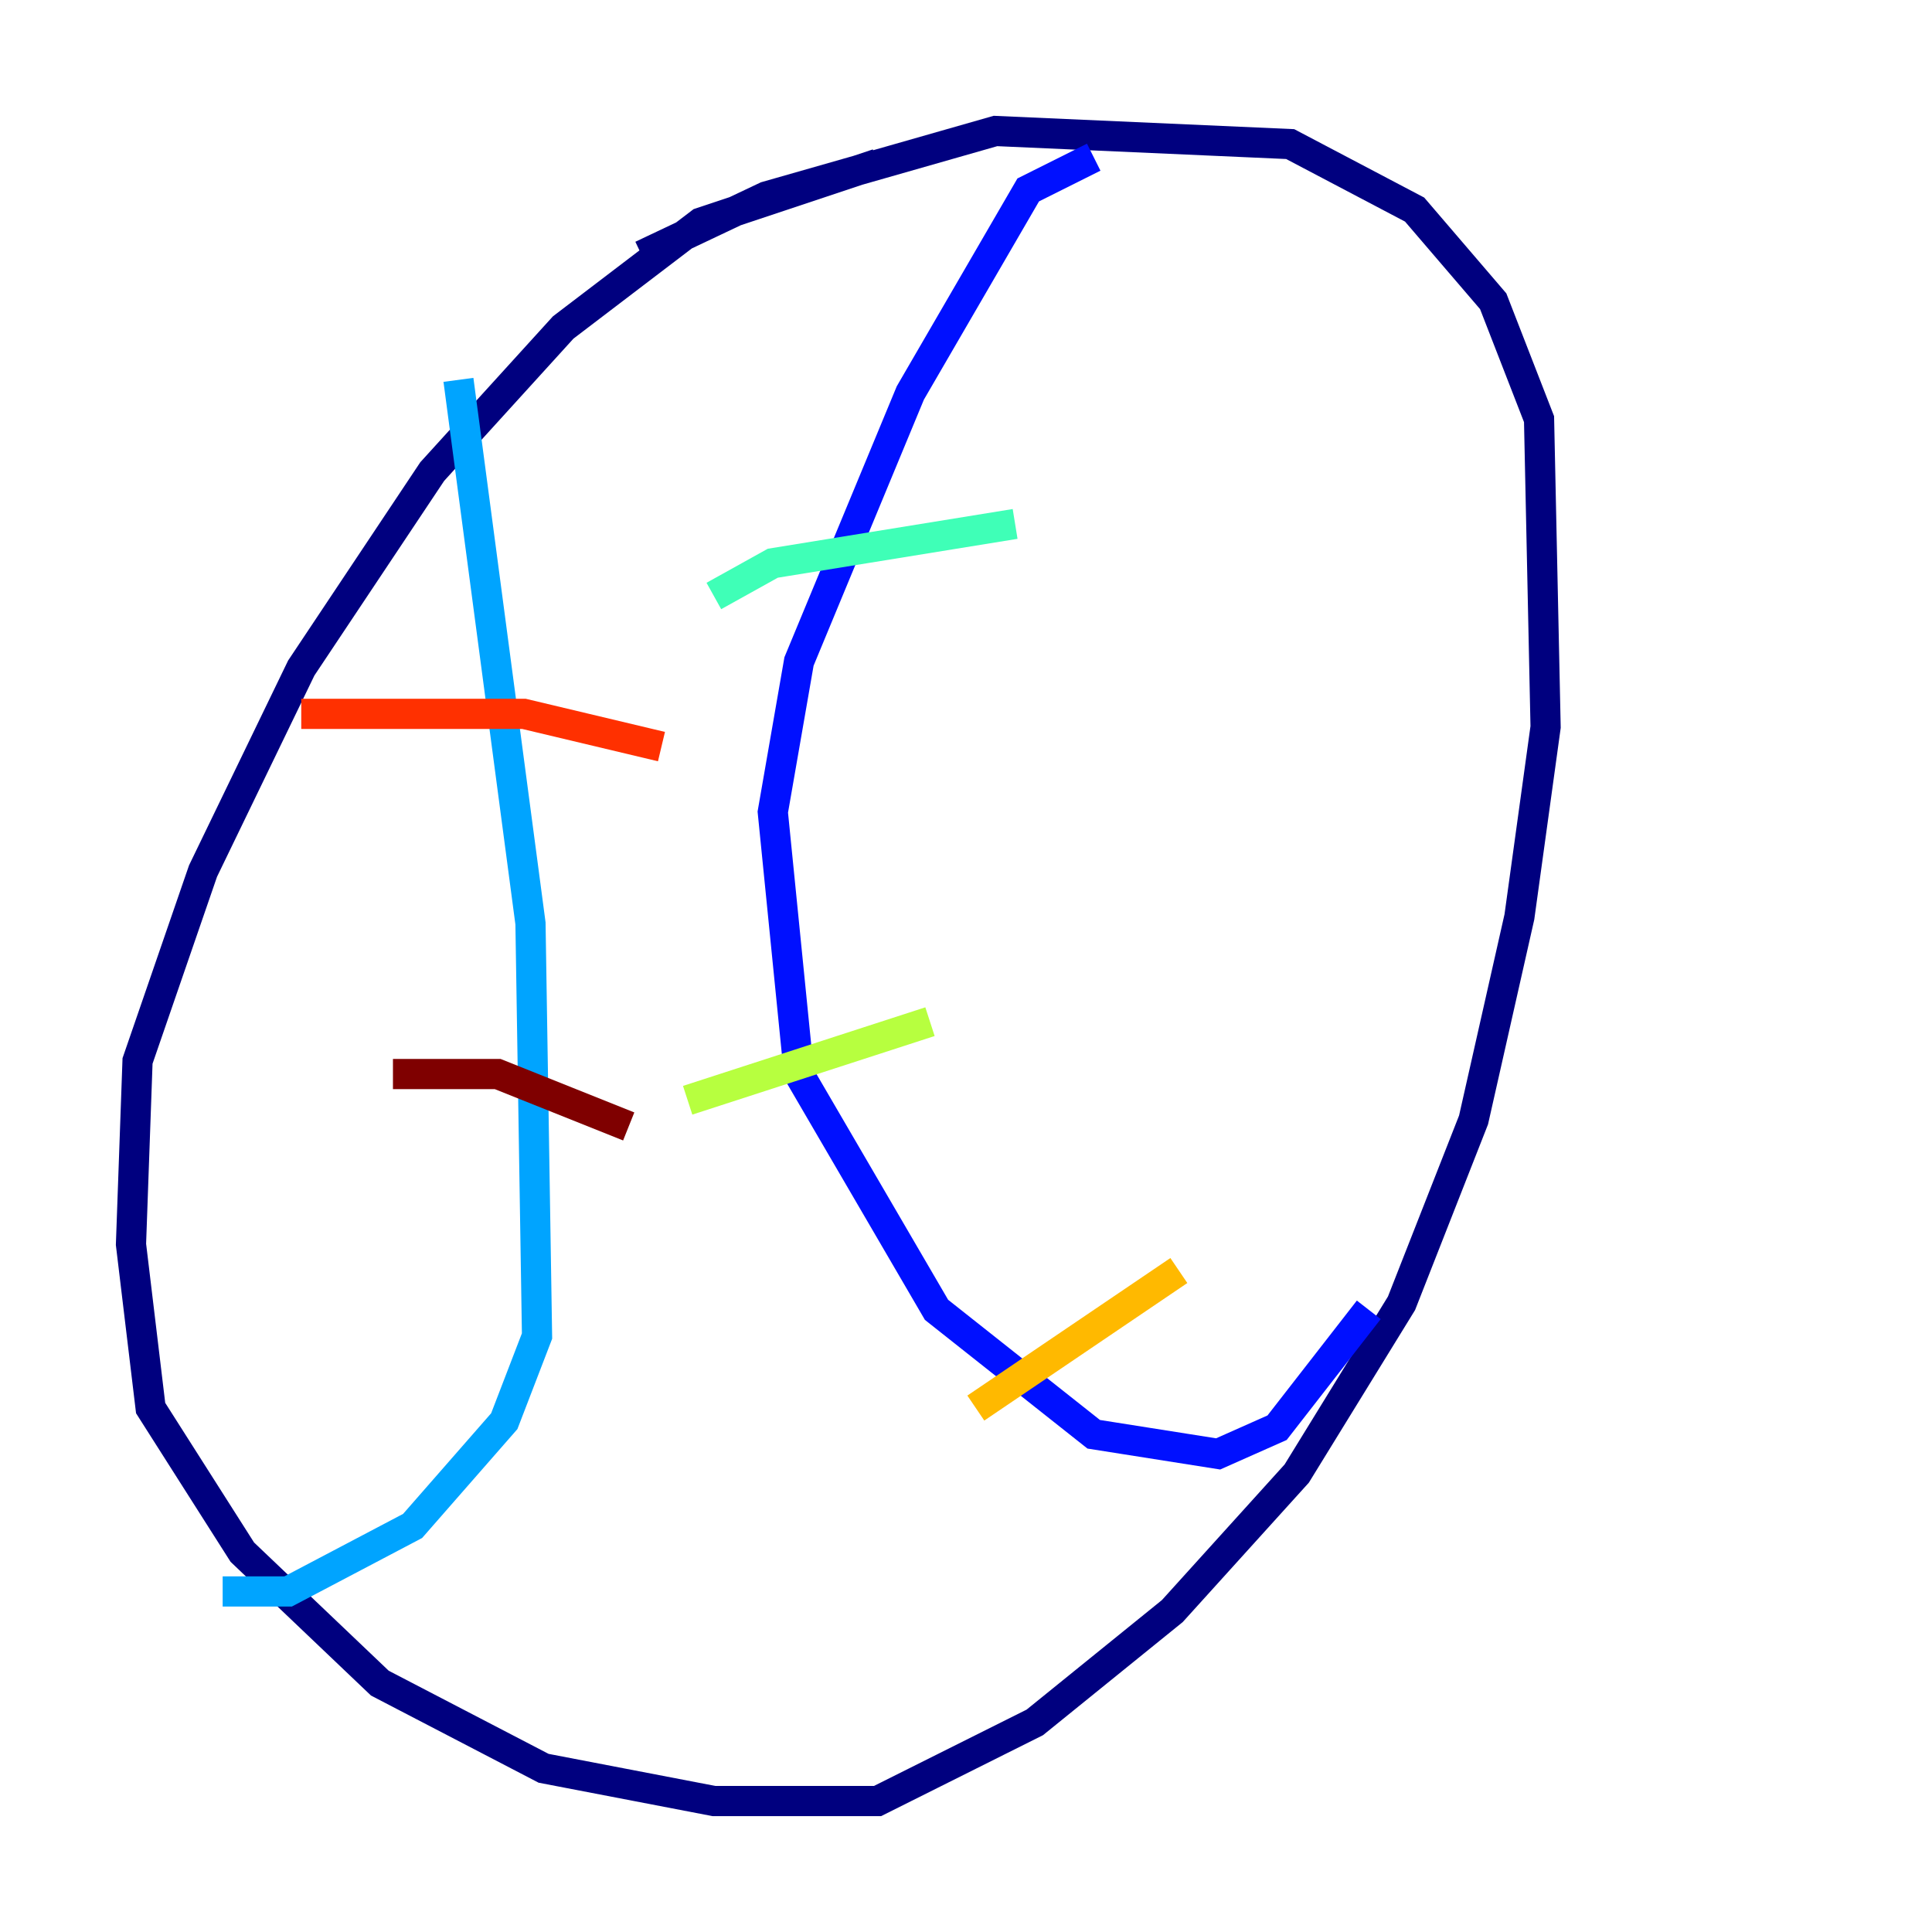 <?xml version="1.0" encoding="utf-8" ?>
<svg baseProfile="tiny" height="128" version="1.2" viewBox="0,0,128,128" width="128" xmlns="http://www.w3.org/2000/svg" xmlns:ev="http://www.w3.org/2001/xml-events" xmlns:xlink="http://www.w3.org/1999/xlink"><defs /><polyline fill="none" points="58.142,10.848 46.427,14.752 37.315,21.695 28.637,31.241 19.959,44.258 13.451,57.709 9.112,70.291 8.678,82.441 9.98,93.288 16.054,102.834 25.166,111.512 36.014,117.153 47.295,119.322 58.142,119.322 68.556,114.115 77.668,106.739 85.912,97.627 92.854,86.346 97.627,74.197 100.664,60.746 102.4,48.163 101.966,27.77 98.929,19.959 93.722,13.885 85.478,9.546 65.953,8.678 50.766,13.017 42.522,16.922" stroke="#00007f" stroke-width="2" /><polyline fill="none" points="72.461,10.414 68.122,12.583 60.312,26.034 52.936,43.824 51.2,53.803 52.936,71.159 62.047,86.78 72.461,95.024 80.705,96.325 84.61,94.59 90.685,86.78" stroke="#0010ff" stroke-width="2" /><polyline fill="none" points="30.373,25.166 35.146,61.18 35.58,88.515 33.41,94.156 27.336,101.098 19.091,105.437 14.752,105.437" stroke="#00a4ff" stroke-width="2" /><polyline fill="none" points="47.295,39.485 51.2,37.315 67.254,34.712" stroke="#3fffb7" stroke-width="2" /><polyline fill="none" points="45.559,72.895 61.614,67.688" stroke="#b7ff3f" stroke-width="2" /><polyline fill="none" points="64.651,93.288 78.102,84.176" stroke="#ffb900" stroke-width="2" /><polyline fill="none" points="19.959,47.295 34.712,47.295 43.824,49.464" stroke="#ff3000" stroke-width="2" /><polyline fill="none" points="26.034,71.159 32.976,71.159 41.654,74.63" stroke="#7f0000" stroke-width="2" /></svg>